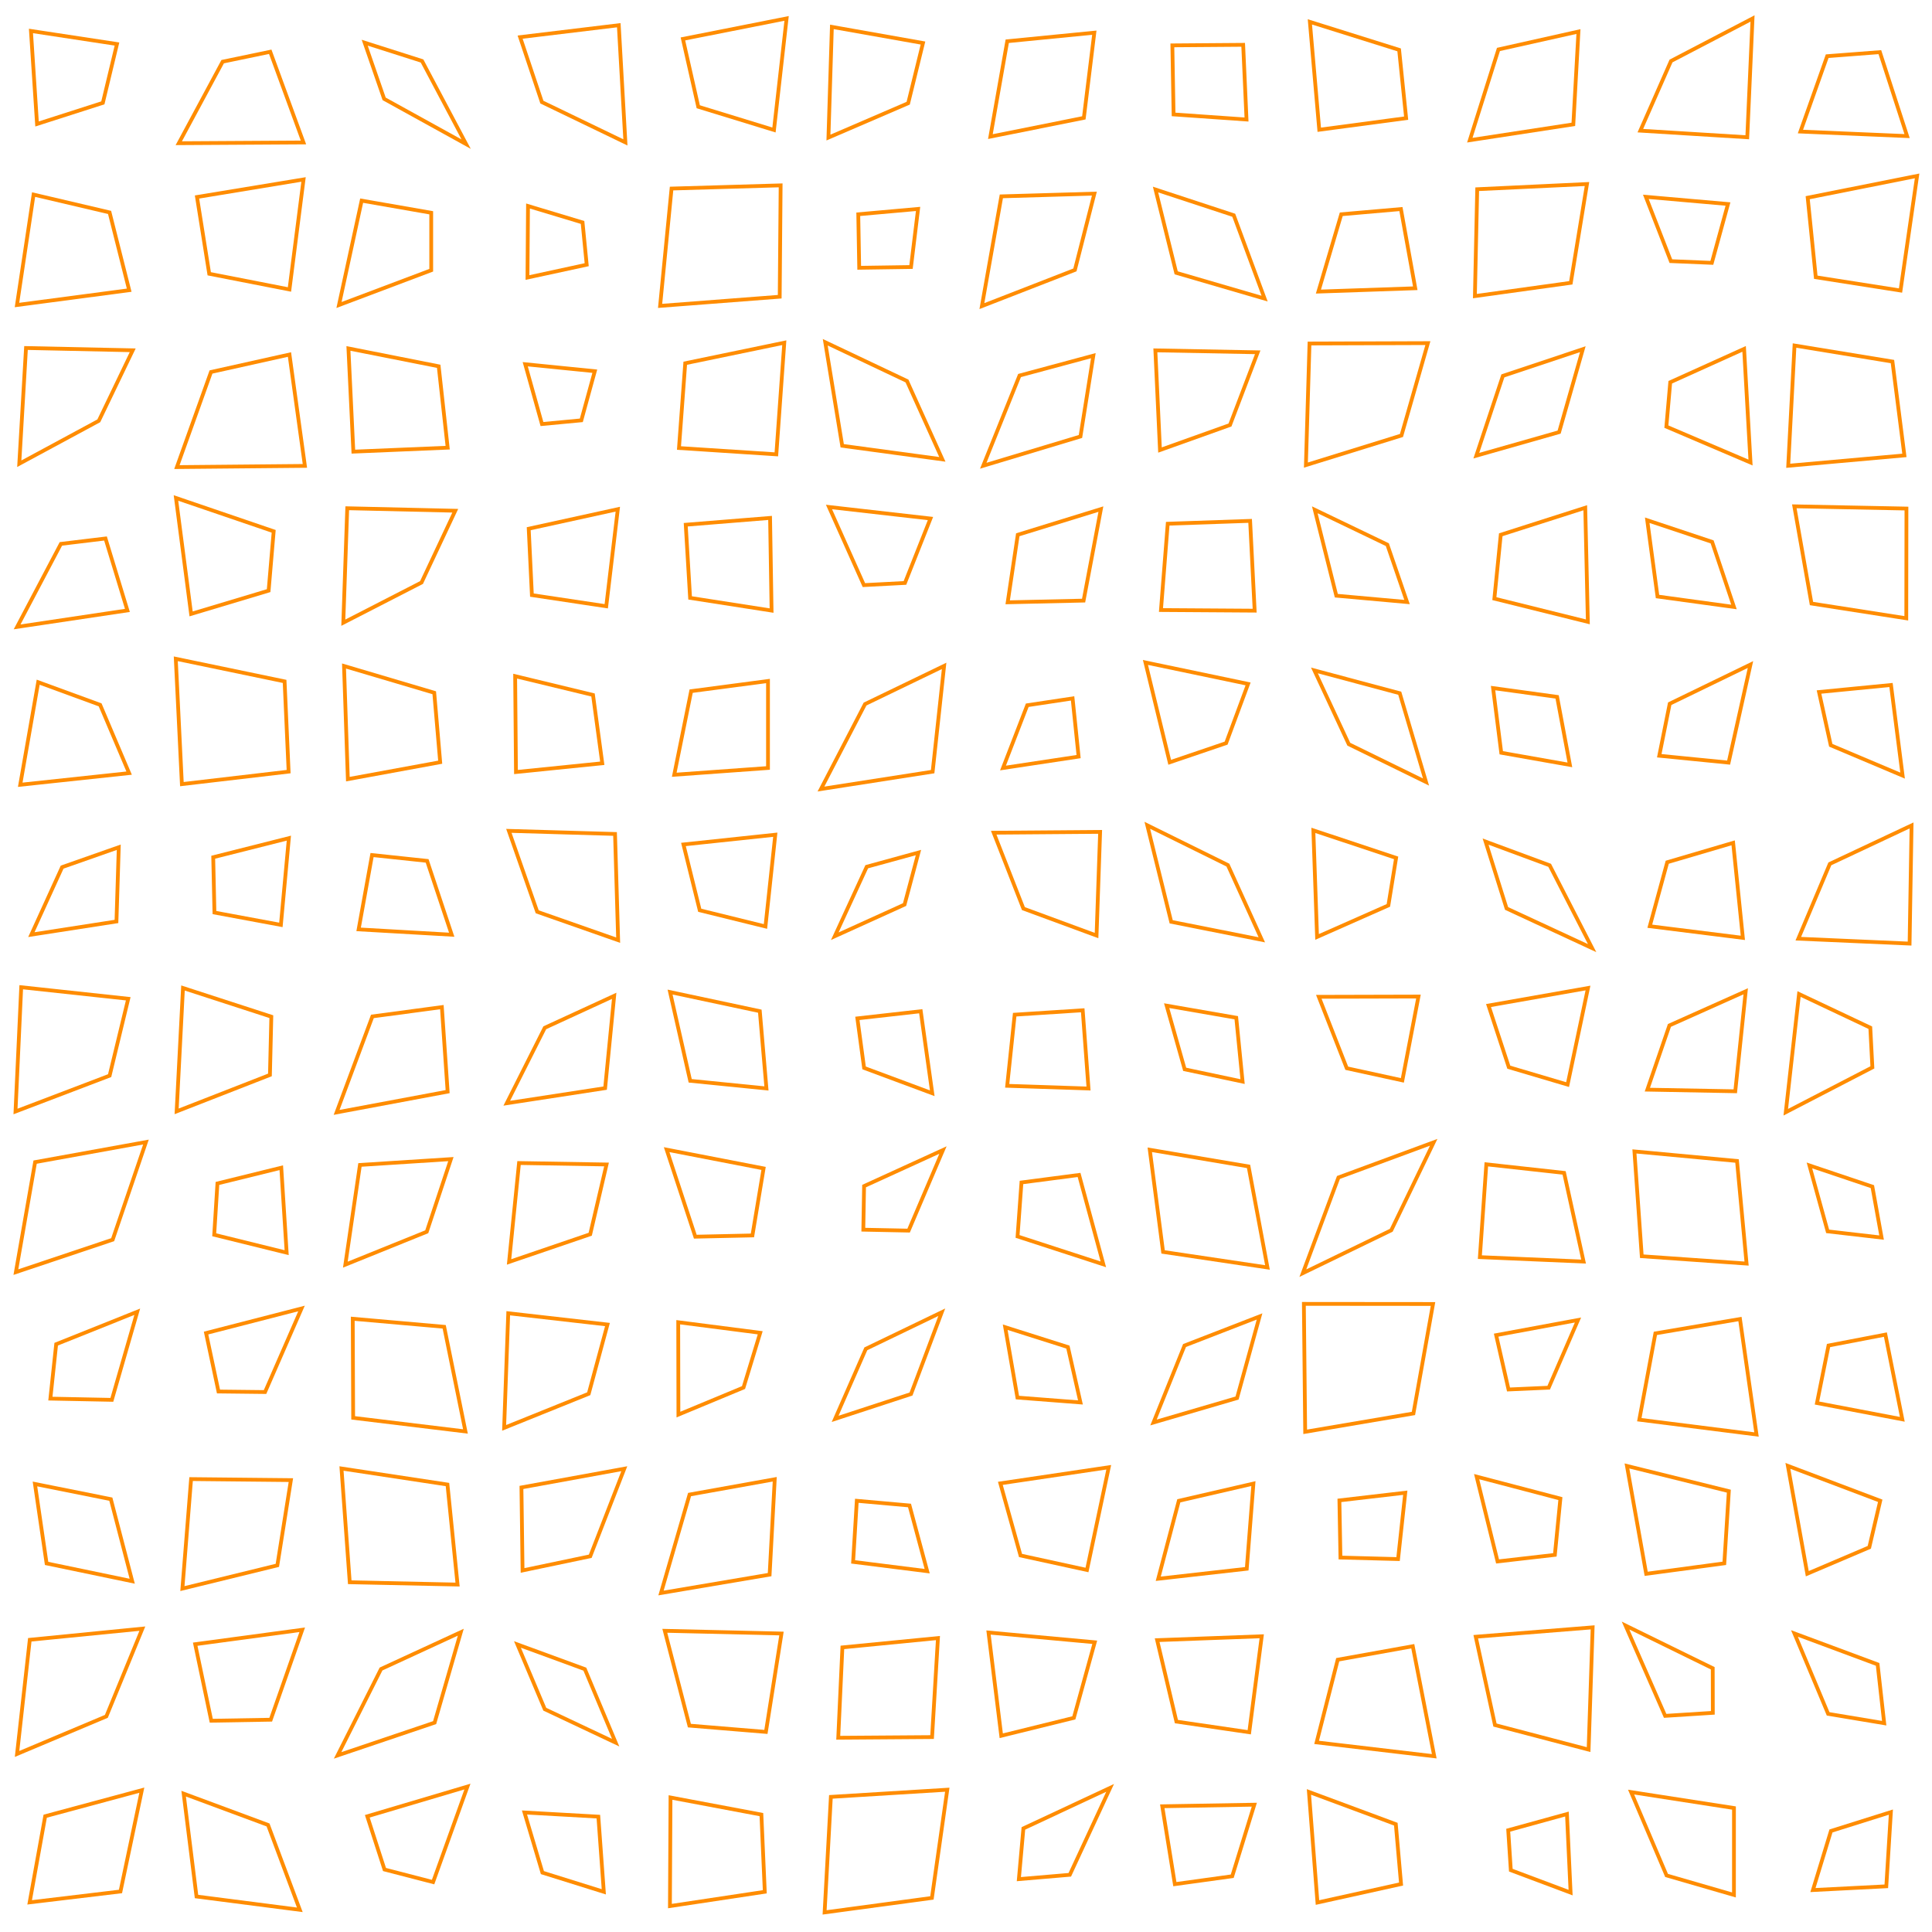<?xml version="1.0" encoding="UTF-8"?>
<svg xmlns="http://www.w3.org/2000/svg" id="RSSicon" viewBox="0 0 512 512" width="512" height="512">
  <defs>
    <style type="text/css">
      svg {
        background: black;
        margin: calc(50vh - 256px) auto 0;
      }
      
      polygon {stroke: darkorange; fill: none;}
    </style>
  </defs>
  <polygon points="8.203 8.203 31 11.667 27.258 27.258 9.813 32.853"/><polygon points="59.009 16.343 71.615 13.718 80.42 37.753 47.381 37.952"/><polygon points="96.647 11.314 111.843 16.157 123.53 38.197 101.802 26.198"/><polygon points="137.837 9.837 163.985 6.682 165.738 37.738 143.605 27.062"/><polygon points="180.982 10.315 208.456 4.878 205.113 34.447 185.044 28.289"/><polygon points="220.458 7.124 244.597 11.403 240.683 27.35 219.545 36.455"/><polygon points="266.93 10.93 290.007 8.66 287.233 31.233 262.464 36.203"/><polygon points="310.688 12.022 329.454 11.879 330.34 31.673 311.011 30.323"/><polygon points="347.131 5.797 370.783 13.217 372.642 31.309 349.617 34.383"/><polygon points="397.104 13.104 418.305 8.362 416.952 32.952 389.516 37.151"/><polygon points="442.834 16.168 464.435 4.899 463.045 36.378 434.708 34.626"/><polygon points="484.224 14.89 498.183 13.817 505.398 36.065 477.134 34.866"/><polygon points="8.899 51.566 29.039 56.294 34.236 76.903 4.5 80.833"/><polygon points="52.209 52.209 80.441 47.559 76.712 76.712 55.448 72.552"/><polygon points="95.84 53.173 114.279 56.388 114.279 71.613 89.837 80.83"/><polygon points="139.929 54.596 154.383 58.95 155.481 70.148 139.787 73.546"/><polygon points="177.969 49.969 206.877 49.123 206.632 78.632 174.935 81.065"/><polygon points="227.451 56.784 243.299 55.368 241.427 70.76 227.7 70.967"/><polygon points="265.368 52.035 290.022 51.311 284.864 71.531 260.212 81.121"/><polygon points="306.23 50.23 326.957 57.043 335.133 79.133 311.7 72.3"/><polygon points="355.45 56.783 371.262 55.404 375.058 76.391 349.394 77.273"/><polygon points="391.477 50.143 420.567 48.767 416.279 74.946 390.864 78.47"/><polygon points="436.164 52.164 457.933 54.067 453.657 69.657 442.797 69.203"/><polygon points="479.058 52.391 508.051 46.616 503.66 76.993 481.197 73.47"/><polygon points="6.892 92.225 35.171 92.829 26.185 111.518 5.107 122.893"/><polygon points="55.915 98.582 76.714 93.953 80.8 123.467 46.882 123.784"/><polygon points="92.338 92.338 116.259 97.074 118.638 118.638 93.643 119.69"/><polygon points="139.191 96.524 157.627 98.373 154.057 111.391 143.626 112.374"/><polygon points="181.595 96.262 207.845 90.821 205.739 120.406 179.937 118.729"/><polygon points="218.698 90.698 240.362 100.971 249.732 121.732 223.196 118.137"/><polygon points="270.189 99.522 289.746 94.254 286.334 115.667 260.57 123.43"/><polygon points="306.183 92.85 333.305 93.362 325.961 112.628 307.407 119.26"/><polygon points="347.031 91.031 378.404 90.929 371.404 115.404 346.08 123.253"/><polygon points="398.278 99.612 419.463 92.537 413.183 114.516 391.24 120.76"/><polygon points="442.633 101.3 462.208 92.458 463.907 122.574 441.605 113.062"/><polygon points="475.566 91.566 501.518 95.816 504.685 120.685 473.898 123.435"/><polygon points="16.134 144.134 27.958 142.708 33.763 161.763 4.536 166.131"/><polygon points="46.634 131.967 72.529 140.804 71.189 156.523 50.643 162.691"/><polygon points="92.024 134.69 120.648 135.352 111.707 154.374 90.979 165.021"/><polygon points="140.116 140.116 163.728 134.939 160.664 160.664 140.96 157.706"/><polygon points="181.726 139.059 204.079 137.254 204.475 161.808 182.884 158.45"/><polygon points="219.691 134.357 246.582 137.418 239.819 154.486 228.942 155.058"/><polygon points="269.721 141.721 291.749 134.918 287.165 159.165 267.049 159.617"/><polygon points="309.459 138.792 331.296 138.038 332.497 161.83 307.668 161.666"/><polygon points="348.433 135.1 367.66 144.34 372.88 159.546 354.138 157.862"/><polygon points="397.716 141.716 420.109 134.557 420.796 164.796 396.023 158.644"/><polygon points="436.533 137.866 453.728 143.605 459.517 160.851 439.255 158.079"/><polygon points="475.512 134.179 505.229 134.771 505.187 163.853 480.06 159.94"/><polygon points="10.12 180.787 26.537 186.797 34.218 204.885 5.363 207.97"/><polygon points="46.584 174.584 75.422 180.578 76.487 204.487 48.2 207.8"/><polygon points="91.166 176.499 115.079 183.588 116.656 201.989 92.186 206.481"/><polygon points="136.521 179.187 157.157 184.176 159.607 202.274 136.738 204.595"/><polygon points="183.162 183.162 203.528 180.472 203.526 203.526 178.682 205.318"/><polygon points="229.249 186.582 250.2 176.467 247.164 204.497 217.56 209.106"/><polygon points="272.231 186.898 284.249 185.084 285.84 200.506 265.803 203.531"/><polygon points="303.556 175.556 330.756 181.244 324.934 196.934 309.983 202.017"/><polygon points="348.335 177.668 370.949 183.718 377.91 207.243 357.445 197.222"/><polygon points="395.681 182.348 412.651 184.682 416.034 202.701 397.847 199.486"/><polygon points="442.491 186.491 463.894 176.106 458.1 202.1 439.723 200.277"/><polygon points="482.058 183.391 501.136 181.531 504.207 205.54 485.167 197.499"/><polygon points="16.465 229.799 31.474 224.526 30.862 244.195 8.311 247.689"/><polygon points="56.506 227.173 76.551 222.116 74.439 245.105 56.831 241.836"/><polygon points="98.596 226.596 113.19 228.144 119.71 247.71 95.039 246.295"/><polygon points="134.855 220.189 162.991 221.009 163.818 249.152 142.368 241.632"/><polygon points="181.123 223.79 205.459 221.208 202.857 245.524 185.436 241.231"/><polygon points="229.695 229.695 243.398 225.936 239.719 239.719 221.226 248.107"/><polygon points="263.343 220.676 291.546 220.454 290.597 247.93 271.213 240.787"/><polygon points="304.047 218.714 325.405 229.261 334.393 249.06 310.378 244.288"/><polygon points="348.054 220.054 369.985 227.349 367.936 239.936 349.037 248.297"/><polygon points="393.696 223.03 410.679 229.321 421.93 251.263 399.254 240.746"/><polygon points="441.835 228.502 459.306 223.361 461.873 248.54 437.211 245.456"/><polygon points="484.93 228.93 506.582 218.752 506.061 250.061 476.57 248.764"/><polygon points="5.624 261.624 33.983 264.683 29.054 285.054 4.109 294.557"/><polygon points="48.494 261.827 71.904 269.429 71.535 284.868 46.81 294.524"/><polygon points="98.691 269.358 117.1 266.9 118.627 289.293 89.205 294.795"/><polygon points="144.37 272.37 162.764 263.903 160.366 288.366 134.299 292.368"/><polygon points="177.576 262.91 201.36 267.974 203.115 288.448 182.909 286.424"/><polygon points="227.214 269.881 244.011 267.989 247.058 289.725 228.993 283.007"/><polygon points="268.9 268.9 286.932 267.735 288.468 288.468 266.916 287.75"/><polygon points="309.175 266.508 327.622 269.711 329.298 286.632 313.953 283.38"/><polygon points="349.498 264.164 375.906 264.094 371.643 286.31 356.905 283.095"/><polygon points="394.477 266.477 420.834 261.833 415.431 287.431 399.849 282.817"/><polygon points="442.414 271.747 462.631 262.702 459.866 289.199 436.566 288.768"/><polygon points="476.76 263.426 495.65 272.35 496.199 282.865 473.248 294.752"/><polygon points="9.306 307.973 38.677 302.656 29.861 328.528 4.21 337.124"/><polygon points="57.622 313.622 74.543 309.457 75.968 331.968 56.769 327.231"/><polygon points="95.389 308.722 119.491 307.176 113.094 326.427 91.519 335.147"/><polygon points="137.547 308.214 160.734 308.599 156.417 327.083 134.908 334.425"/><polygon points="176.667 304.667 202.357 309.643 199.402 327.402 184.264 327.736"/><polygon points="228.99 314.323 249.894 304.773 240.79 326.123 228.787 325.879"/><polygon points="270.699 313.366 285.962 311.371 292.398 335.065 269.665 327.668"/><polygon points="304.704 304.704 330.881 309.119 335.89 335.89 308.23 331.77"/><polygon points="354.706 312.039 379.944 302.722 368.7 326.033 345.265 337.401"/><polygon points="393.891 308.558 414.506 310.827 419.664 334.331 392.18 333.153"/><polygon points="433.14 305.14 460.328 307.672 462.862 334.862 435.085 332.915"/><polygon points="479.519 308.852 496.198 314.469 498.637 327.97 484.346 326.321"/><polygon points="14.889 356.223 36.374 347.626 29.641 370.974 13.352 370.648"/><polygon points="54.608 353.275 79.904 346.762 70.238 368.905 57.901 368.765"/><polygon points="93.484 349.484 117.715 351.618 123.35 379.35 93.592 375.742"/><polygon points="134.691 348.024 160.984 351.016 156.022 369.356 133.6 378.4"/><polygon points="179.738 350.405 201.464 353.203 197.044 367.711 179.787 374.88"/><polygon points="229.454 357.454 249.579 347.754 241.43 369.43 221.316 376.017"/><polygon points="266.388 351.722 283.009 356.991 286.328 371.661 269.629 370.371"/><polygon points="313.913 356.58 333.794 348.872 327.83 370.497 305.69 376.977"/><polygon points="345.54 345.54 379.764 345.57 374.578 374.578 345.887 379.447"/><polygon points="396.496 353.83 418.183 349.817 410.419 367.753 399.774 368.226"/><polygon points="438.692 353.359 461.11 349.556 465.49 380.157 434.435 376.232"/><polygon points="484.578 356.578 499.651 353.683 504.132 376.132 481.516 371.817"/><polygon points="9.262 393.262 29.372 397.294 35.041 419.041 12.347 414.32"/><polygon points="50.64 391.973 77.089 392.244 73.501 414.834 48.339 420.994"/><polygon points="90.499 389.166 118.583 393.417 121.258 419.924 92.687 419.313"/><polygon points="138.188 394.188 165.443 389.224 156.423 412.423 138.485 416.181"/><polygon points="182.74 396.073 205.313 392.021 203.958 417.292 175.172 422.161"/><polygon points="227.06 397.726 241.029 398.971 245.712 416.379 226.086 413.914"/><polygon points="265.105 393.105 293.829 388.838 288.06 416.06 270.45 412.217"/><polygon points="312.397 397.73 332.167 393.166 330.405 415.738 306.946 418.387"/><polygon points="354.956 397.622 372.413 395.587 370.504 413.171 355.233 412.767"/><polygon points="391.323 391.323 413.519 397.147 412.056 412.056 396.869 413.798"/><polygon points="431.159 388.492 458.16 395.174 456.964 414.298 436.257 417.077"/><polygon points="473.806 388.472 498.278 397.722 495.386 410.053 478.949 417.051"/><polygon points="7.892 434.559 37.723 431.61 28.186 454.853 4.52 464.813"/><polygon points="51.73 435.73 80.095 431.905 71.741 455.741 55.988 456.012"/><polygon points="100.975 442.308 122.114 432.553 115.179 456.513 89.468 465.199"/><polygon points="137.131 435.798 154.991 442.342 163.159 461.825 144.374 452.959"/><polygon points="176.179 432.179 207.101 432.899 202.974 458.974 182.696 457.304"/><polygon points="223.243 436.577 248.566 434.101 247.011 460.344 222.143 460.524"/><polygon points="261.968 432.634 290.116 435.217 284.582 455.248 265.341 459.993"/><polygon points="306.658 434.658 334.371 433.629 331.065 459.065 311.761 456.239"/><polygon points="354.509 439.842 374.401 436.266 380.092 465.425 348.916 461.751"/><polygon points="391.087 433.753 422.067 431.267 420.996 463.663 396.181 457.152"/><polygon points="430.786 430.786 453.891 442.109 453.917 453.917 441.28 454.72"/><polygon points="475.549 432.883 497.589 441.078 499.331 456.664 484.475 454.192"/><polygon points="11.979 481.312 37.587 474.413 31.928 501.261 7.857 504.143"/><polygon points="48.671 475.338 71.035 483.631 79.452 506.119 52.075 502.592"/><polygon points="97.336 481.336 123.874 473.459 114.772 498.772 101.896 495.437"/><polygon points="138.993 480.326 158.572 481.428 160.017 501.35 143.74 496.26"/><polygon points="177.692 476.359 201.778 480.889 202.676 501.342 177.539 505.128"/><polygon points="220.19 476.19 251.042 474.291 246.968 502.968 218.529 506.805"/><polygon points="271.211 484.544 294.195 473.805 283.507 496.84 270.01 497.99"/><polygon points="308.014 478.68 332.406 478.261 326.553 497.22 311.347 499.32"/><polygon points="346.88 474.88 369.906 483.427 371.293 499.293 349.142 504.191"/><polygon points="399.694 485.028 415.259 480.741 416.224 501.558 400.383 495.617"/><polygon points="432.257 474.924 459.521 479.146 459.514 502.18 441.658 497.009"/><polygon points="485.223 485.223 501.103 480.23 499.891 499.891 480.447 500.886"/>
</svg>
